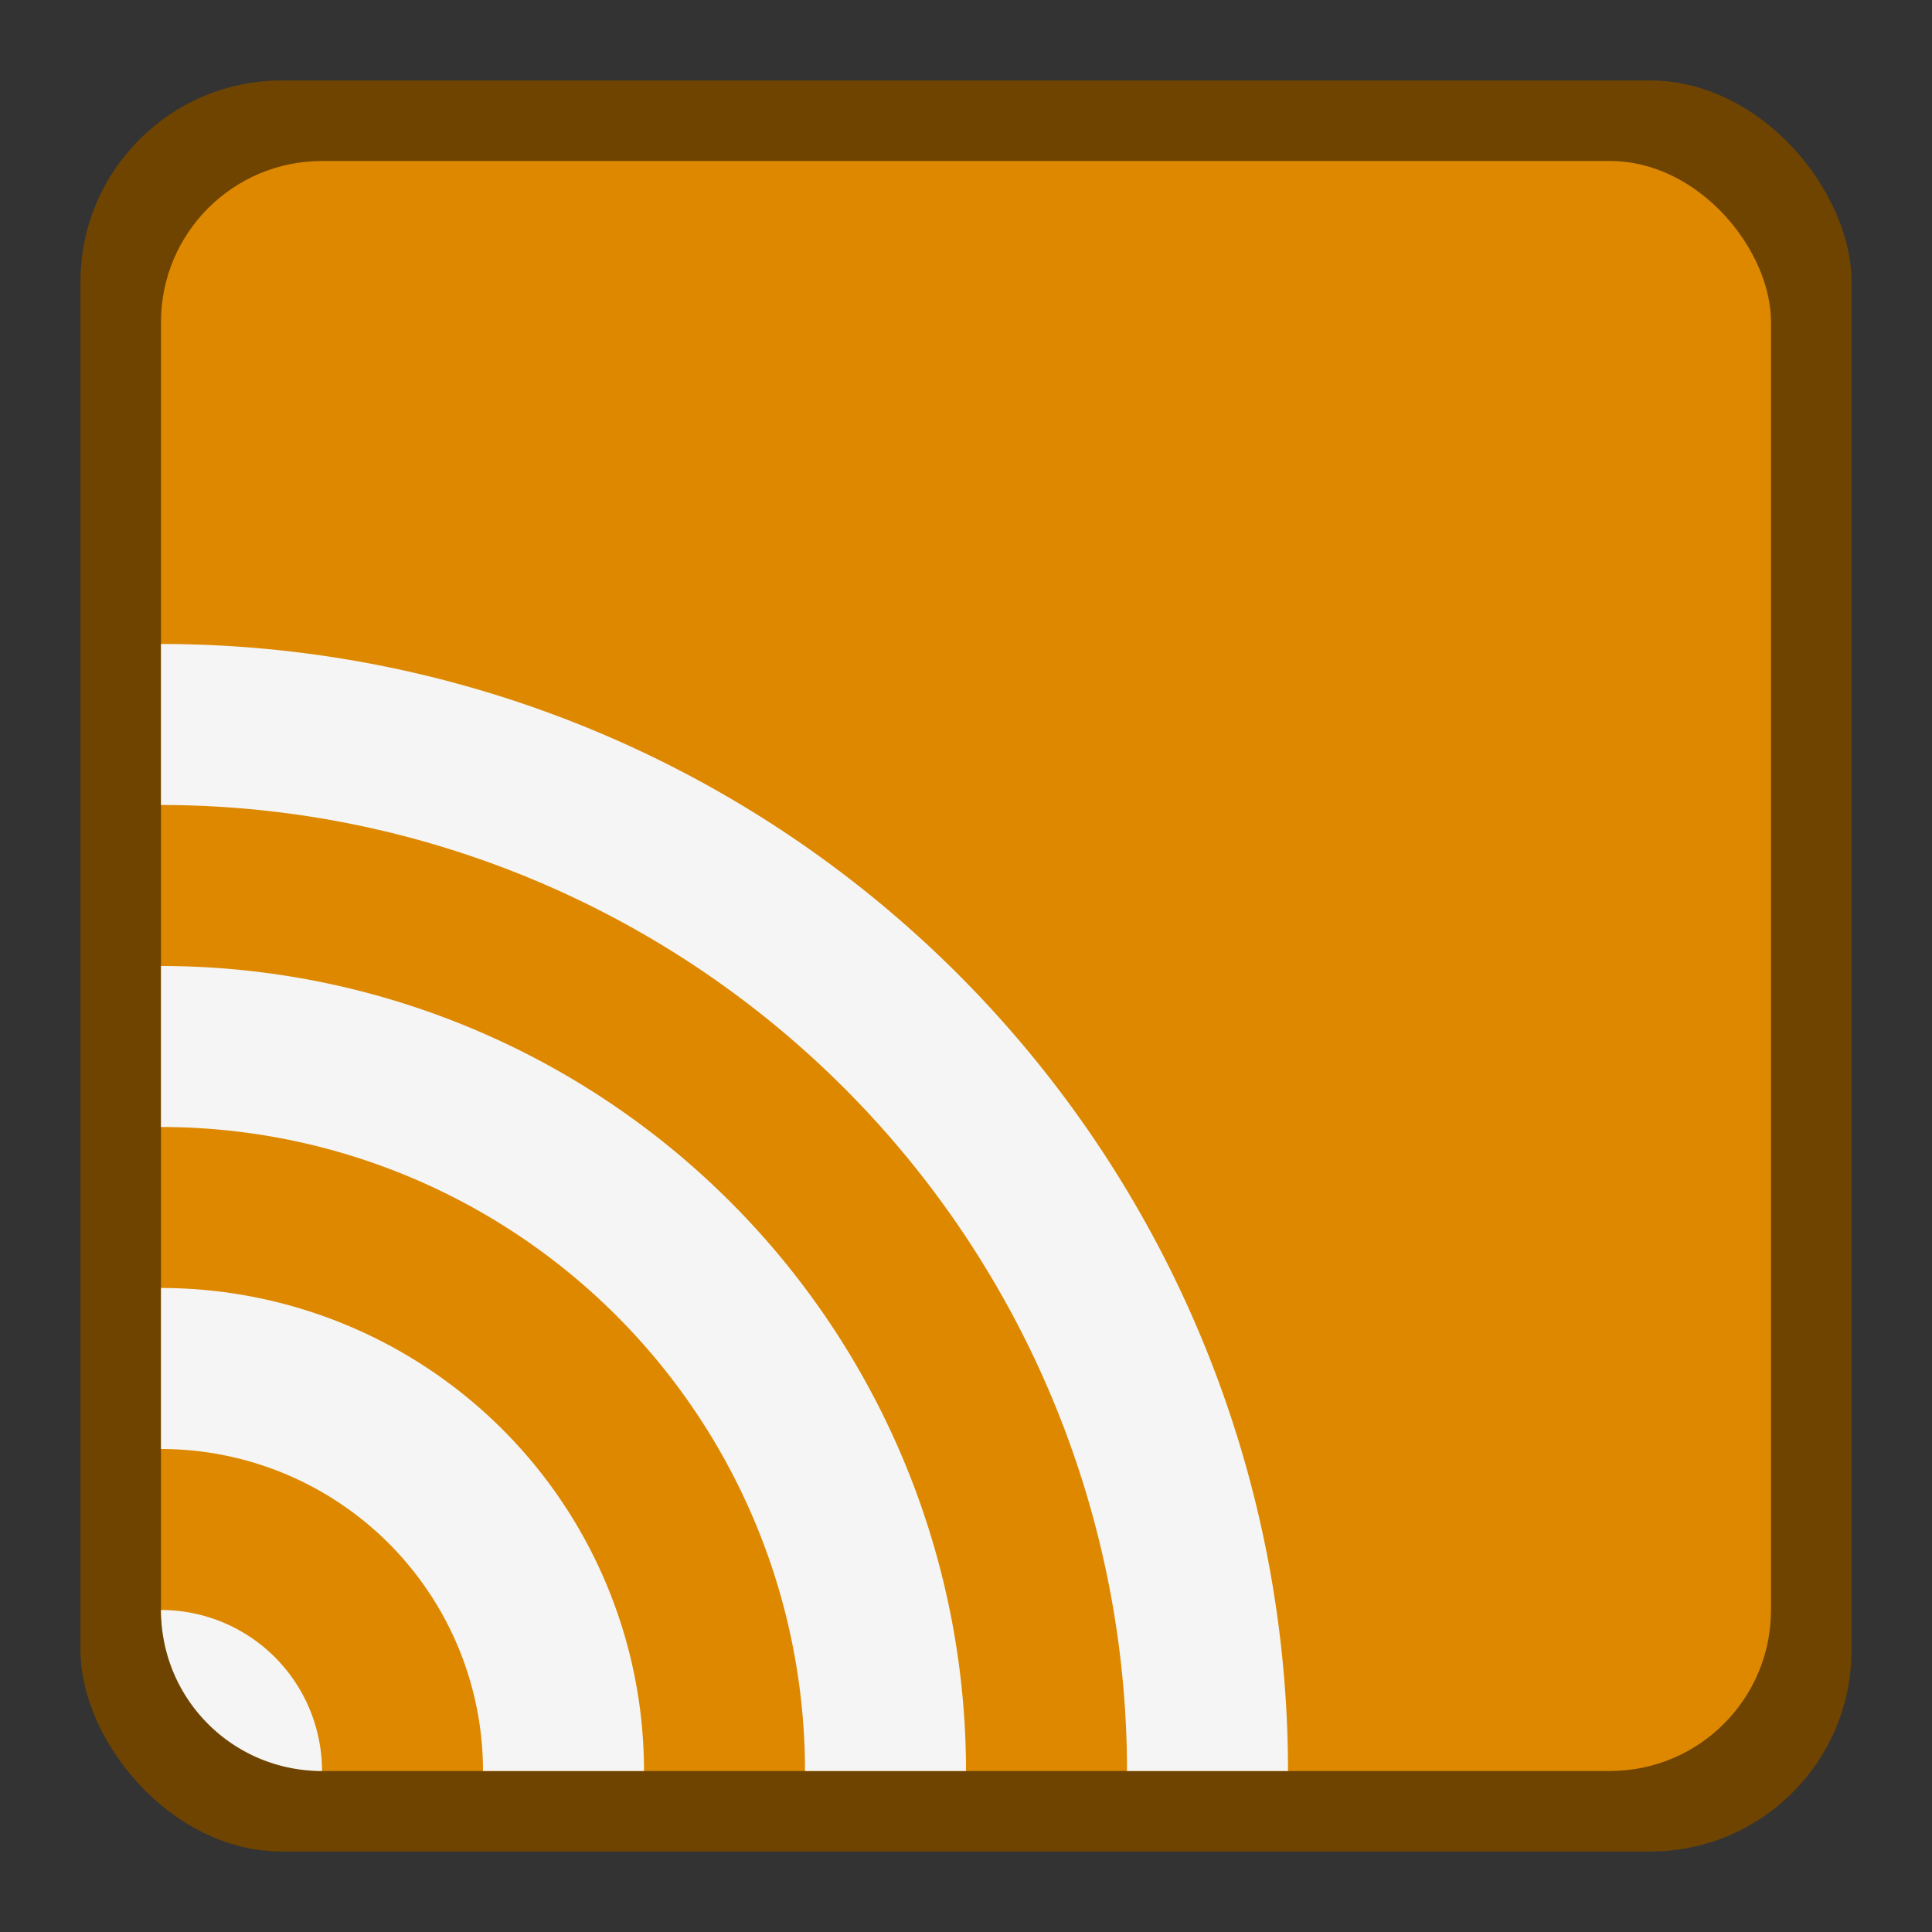 <svg version="1.0" viewBox="0 0 24 24" xmlns="http://www.w3.org/2000/svg"><rect x="0" y="0" width="24" height="24" fill="#333333" stroke="none"/><g transform="translate(-56 -260)"><rect x="103" y="255" width="26" height="26" ry="2.5" fill="#6f4400"/><rect x="104" y="256" width="24" height="23" ry="2" fill="#de8800"/><path d="M104 265v2a12 12 0 0 1 12 12h2a14 14 0 0 0-14-14zm0 4v2a8 8 0 0 1 8 8h2a10 10 0 0 0-10-10zm0 4v2a4 4 0 0 1 4 4h2a6 6 0 0 0-6-6zm0 4c0 1.108.892 2 2 2a2 2 0 0 0-2-2z" fill="#f5f5f5"/><rect x="160" y="240" width="40" height="39" ry="3.5" fill="#6f4400"/><rect x="161" y="241" width="38" height="35" ry="3" fill="#de8800"/><path d="M161 255v3a18 18 0 0 1 18 18h3a21 21 0 0 0-21-21zm0 6v3a12 12 0 0 1 12 12h3a15 15 0 0 0-15-15zm0 6v3a6 6 0 0 1 6 6h3a9 9 0 0 0-9-9zm0 6c0 1.662 1.338 3 3 3a3 3 0 0 0-3-3z" fill="#f5f5f5"/><rect x="230" y="226" width="52" height="52" ry="4.5" fill="#6f4400"/><rect x="231" y="227" width="50" height="47" ry="4" fill="#de8800"/><path d="M231 246v4a24 24 0 0 1 24 24h4a28 28 0 0 0-28-28zm0 8v4a16 16 0 0 1 16 16h4a20 20 0 0 0-20-20zm0 8v4a8 8 0 0 1 8 8h4a12 12 0 0 0-12-12zm0 8c0 2.216 1.784 4 4 4a4 4 0 0 0-4-4z" fill="#f5f5f5"/><rect x="324" y="168" width="104" height="104" ry="8.5" fill="#6f4400"/><rect x="325" y="169" width="102" height="99" ry="8" fill="#de8800"/><path d="M325 212v8a48 48 0 0 1 48 48h8a56 56 0 0 0-56-56zm0 16v8a32 32 0 0 1 32 32h8a40 40 0 0 0-40-40zm0 16v8a16 16 0 0 1 16 16h8a24 24 0 0 0-24-24zm0 16c0 4.432 3.568 8 8 8a8 8 0 0 0-8-8z" fill="#f5f5f5"/><rect x="488" y="52" width="208" height="208" ry="16.5" fill="#6f4400"/><rect x="489" y="53" width="206" height="202" ry="16" fill="#de8800"/><path d="M489 143v16a96 96 0 0 1 96 96h16a112 112 0 0 0-112-112zm0 32v16a64 64 0 0 1 64 64h16a80 80 0 0 0-80-80zm0 32v16a32 32 0 0 1 32 32h16a48 48 0 0 0-48-48zm0 32c0 8.864 7.136 16 16 16a16 16 0 0 0-16-16z" fill="#f5f5f5"/><rect x="57" y="261" width="22" height="22" ry="2.5" fill="#6f4400"/><rect x="58" y="262" width="20" height="20" ry="2" fill="#de8800"/><path d="M58 268v2a12 12 0 0 1 12 12h2a14 14 0 0 0-14-14zm0 4v2a8 8 0 0 1 8 8h2a10 10 0 0 0-10-10zm0 4v2a4 4 0 0 1 4 4h2a6 6 0 0 0-6-6zm0 4c0 1.108.892 2 2 2a2 2 0 0 0-2-2z" fill="#f5f5f5"/><rect x="17" y="269" width="14" height="14" ry="1.5" fill="#6f4400"/><rect x="18" y="270" width="12" height="12" ry="1" fill="#de8800"/><path d="M18 275v1a6 6 0 0 1 6 6h1a7 7 0 0 0-7-7zm0 2v1a4 4 0 0 1 4 4h1a5 5 0 0 0-5-5zm0 2v1a2 2 0 0 1 2 2h1a3 3 0 0 0-3-3zm0 2c0 .554.446 1 1 1a1 1 0 0 0-1-1z" fill="#f5f5f5"/></g></svg>